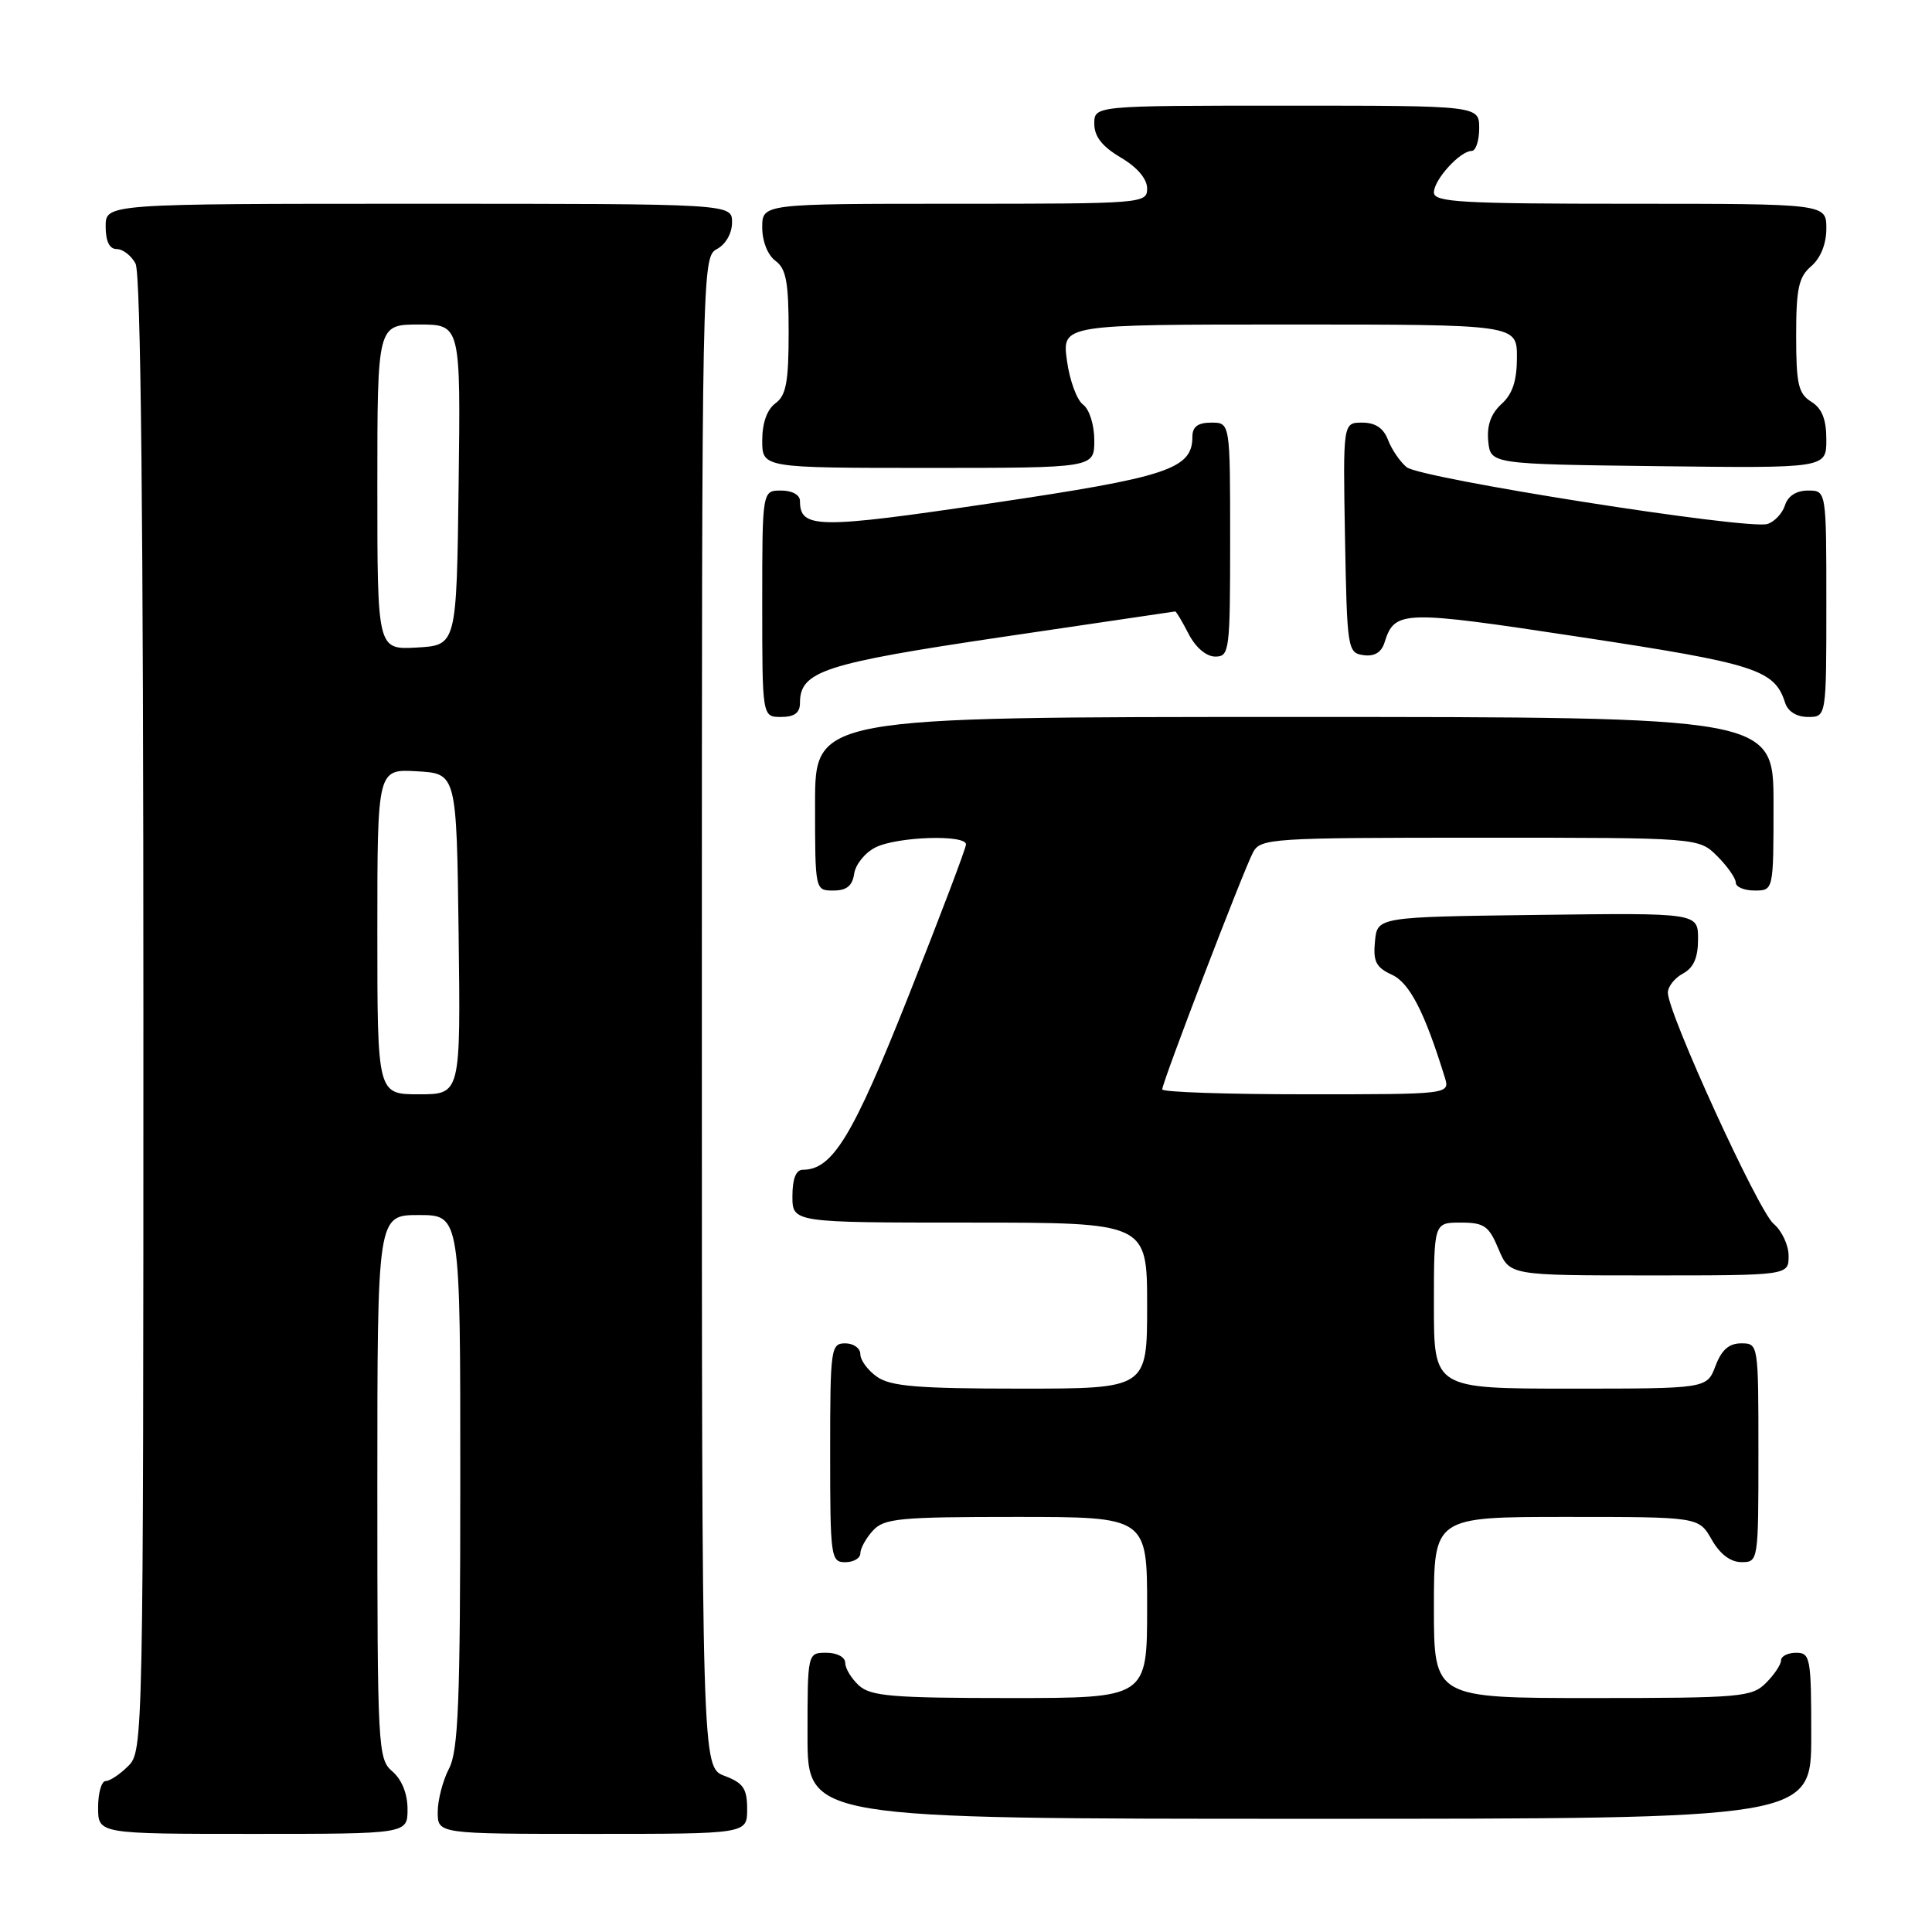 <?xml version="1.0" encoding="UTF-8" standalone="no"?>
<!DOCTYPE svg PUBLIC "-//W3C//DTD SVG 1.1//EN" "http://www.w3.org/Graphics/SVG/1.1/DTD/svg11.dtd" >
<svg xmlns="http://www.w3.org/2000/svg" xmlns:xlink="http://www.w3.org/1999/xlink" version="1.1" viewBox="0 0 256 256">
 <g >
 <path fill="currentColor"
d=" M 54.00 239.72 C 54.00 237.68 53.24 235.80 52.00 234.73 C 50.07 233.08 50.00 231.78 50.00 197.01 C 50.00 161.00 50.00 161.00 55.50 161.00 C 61.00 161.00 61.00 161.00 60.99 196.25 C 60.99 225.57 60.74 231.98 59.49 234.36 C 58.67 235.94 58.00 238.53 58.00 240.11 C 58.00 243.00 58.00 243.00 78.50 243.00 C 99.00 243.00 99.00 243.00 99.00 239.72 C 99.00 236.99 98.49 236.25 96.00 235.31 C 93.00 234.17 93.00 234.17 93.00 134.12 C 93.00 35.09 93.02 34.06 95.00 33.00 C 96.17 32.37 97.00 30.91 97.00 29.46 C 97.00 27.00 97.00 27.00 55.50 27.00 C 14.00 27.00 14.00 27.00 14.00 30.00 C 14.00 31.97 14.50 33.00 15.46 33.00 C 16.27 33.00 17.40 33.87 17.96 34.93 C 18.66 36.23 19.00 69.09 19.00 134.43 C 19.00 230.67 18.97 232.03 17.00 234.00 C 15.90 235.10 14.55 236.00 14.00 236.00 C 13.45 236.00 13.00 237.57 13.00 239.50 C 13.00 243.00 13.00 243.00 33.50 243.00 C 54.00 243.00 54.00 243.00 54.00 239.72 Z  M 240.00 230.00 C 240.00 219.67 239.88 219.00 238.00 219.00 C 236.90 219.00 236.00 219.45 236.00 220.00 C 236.00 220.55 235.10 221.90 234.00 223.00 C 232.13 224.87 230.67 225.00 211.00 225.00 C 190.00 225.00 190.00 225.00 190.00 213.00 C 190.00 201.00 190.00 201.00 207.55 201.00 C 225.09 201.00 225.09 201.00 226.80 203.99 C 227.89 205.92 229.30 206.99 230.75 206.99 C 232.98 207.00 233.00 206.87 233.00 192.50 C 233.00 178.07 232.99 178.00 230.72 178.00 C 229.10 178.00 228.11 178.87 227.31 181.00 C 226.17 184.00 226.17 184.00 208.09 184.00 C 190.00 184.00 190.00 184.00 190.00 173.00 C 190.00 162.00 190.00 162.00 193.55 162.00 C 196.66 162.00 197.28 162.43 198.56 165.50 C 200.03 169.00 200.03 169.00 218.51 169.00 C 237.00 169.00 237.00 169.00 237.00 166.41 C 237.00 164.99 236.10 163.07 235.01 162.16 C 233.00 160.49 221.00 134.24 221.00 131.53 C 221.00 130.73 221.90 129.59 223.00 129.00 C 224.41 128.24 225.00 126.91 225.00 124.44 C 225.00 120.96 225.00 120.96 203.75 121.23 C 182.50 121.50 182.50 121.50 182.19 124.74 C 181.93 127.40 182.33 128.19 184.42 129.15 C 186.77 130.22 188.76 134.07 191.44 142.75 C 192.13 145.00 192.13 145.00 173.07 145.00 C 162.58 145.00 154.00 144.71 154.00 144.35 C 154.00 143.42 164.78 115.29 166.03 112.95 C 167.02 111.09 168.34 111.00 196.08 111.00 C 225.09 111.00 225.09 111.00 227.55 113.45 C 228.90 114.80 230.00 116.38 230.00 116.95 C 230.00 117.53 231.12 118.00 232.50 118.00 C 235.00 118.00 235.00 118.00 235.00 106.50 C 235.00 95.00 235.00 95.00 171.50 95.00 C 108.00 95.00 108.00 95.00 108.00 106.50 C 108.00 118.00 108.00 118.00 110.43 118.00 C 112.18 118.00 112.95 117.38 113.18 115.78 C 113.36 114.55 114.62 112.98 116.00 112.29 C 118.85 110.85 128.00 110.55 128.00 111.89 C 128.00 112.38 124.59 121.37 120.42 131.88 C 112.98 150.63 110.32 155.00 106.37 155.00 C 105.47 155.00 105.00 156.21 105.00 158.50 C 105.00 162.00 105.00 162.00 128.50 162.00 C 152.00 162.00 152.00 162.00 152.00 173.00 C 152.00 184.00 152.00 184.00 135.22 184.00 C 121.66 184.00 118.02 183.70 116.22 182.44 C 115.00 181.59 114.00 180.24 114.00 179.44 C 114.00 178.65 113.10 178.00 112.00 178.00 C 110.09 178.00 110.00 178.67 110.00 192.50 C 110.00 206.33 110.09 207.00 112.00 207.00 C 113.10 207.00 114.00 206.47 114.00 205.83 C 114.00 205.18 114.74 203.83 115.65 202.83 C 117.14 201.19 119.12 201.00 134.65 201.00 C 152.00 201.00 152.00 201.00 152.00 213.00 C 152.00 225.00 152.00 225.00 133.83 225.00 C 118.32 225.00 115.39 224.76 113.83 223.35 C 112.82 222.43 112.00 221.08 112.00 220.35 C 112.00 219.58 110.93 219.00 109.50 219.00 C 107.00 219.00 107.00 219.00 107.00 230.00 C 107.00 241.00 107.00 241.00 173.50 241.00 C 240.00 241.00 240.00 241.00 240.00 230.00 Z  M 106.00 93.15 C 106.00 88.94 109.11 87.92 132.68 84.42 C 145.23 82.56 155.60 81.03 155.72 81.02 C 155.85 81.01 156.65 82.35 157.50 84.00 C 158.43 85.80 159.84 87.00 161.03 87.00 C 162.91 87.00 163.00 86.27 163.00 71.50 C 163.00 56.00 163.00 56.00 160.50 56.00 C 158.74 56.00 158.00 56.54 158.00 57.85 C 158.00 62.15 154.81 63.21 131.36 66.68 C 108.30 70.10 106.00 70.07 106.00 66.38 C 106.00 65.57 104.96 65.00 103.50 65.00 C 101.00 65.00 101.00 65.00 101.00 80.00 C 101.00 95.00 101.00 95.00 103.50 95.00 C 105.26 95.00 106.00 94.46 106.00 93.15 Z  M 242.00 80.00 C 242.00 65.00 242.00 65.00 239.57 65.00 C 238.03 65.00 236.91 65.72 236.52 66.95 C 236.18 68.02 235.13 69.14 234.20 69.43 C 231.60 70.24 188.19 63.40 186.38 61.90 C 185.51 61.18 184.40 59.55 183.92 58.29 C 183.33 56.73 182.24 56.00 180.50 56.00 C 177.95 56.00 177.95 56.00 178.22 71.25 C 178.49 86.02 178.57 86.51 180.66 86.81 C 182.11 87.01 183.04 86.46 183.45 85.15 C 184.82 80.84 185.71 80.81 209.47 84.42 C 232.68 87.94 235.15 88.74 236.54 93.13 C 236.91 94.28 238.07 95.00 239.57 95.00 C 242.00 95.00 242.00 95.00 242.00 80.00 Z  M 145.00 58.36 C 145.00 56.29 144.35 54.24 143.51 53.61 C 142.68 53.00 141.72 50.36 141.37 47.75 C 140.73 43.00 140.73 43.00 170.86 43.00 C 201.00 43.00 201.00 43.00 201.00 47.35 C 201.00 50.45 200.42 52.22 198.95 53.54 C 197.56 54.81 197.00 56.37 197.20 58.45 C 197.50 61.50 197.50 61.50 219.75 61.77 C 242.00 62.04 242.00 62.04 242.00 58.26 C 242.00 55.56 241.43 54.12 240.00 53.23 C 238.29 52.16 238.00 50.90 238.00 44.48 C 238.00 38.22 238.33 36.70 240.00 35.27 C 241.24 34.20 242.00 32.32 242.00 30.28 C 242.00 27.00 242.00 27.00 216.00 27.00 C 193.56 27.00 190.00 26.79 190.00 25.50 C 190.00 23.81 193.47 20.00 195.00 20.00 C 195.55 20.00 196.00 18.65 196.00 17.00 C 196.00 14.00 196.00 14.00 170.50 14.00 C 145.00 14.00 145.00 14.00 145.00 16.40 C 145.00 18.09 146.05 19.42 148.50 20.87 C 150.68 22.15 152.00 23.70 152.00 24.97 C 152.00 26.96 151.47 27.00 126.50 27.00 C 101.00 27.00 101.00 27.00 101.00 30.14 C 101.00 31.98 101.73 33.81 102.75 34.56 C 104.17 35.60 104.50 37.38 104.50 44.00 C 104.50 50.62 104.17 52.40 102.75 53.44 C 101.64 54.25 101.00 56.05 101.00 58.36 C 101.00 62.00 101.00 62.00 123.00 62.00 C 145.00 62.00 145.00 62.00 145.00 58.36 Z  M 50.00 123.45 C 50.00 101.90 50.00 101.90 55.25 102.20 C 60.50 102.50 60.50 102.50 60.77 123.75 C 61.04 145.00 61.04 145.00 55.52 145.00 C 50.00 145.00 50.00 145.00 50.00 123.45 Z  M 50.00 64.55 C 50.00 43.00 50.00 43.00 55.52 43.00 C 61.04 43.00 61.04 43.00 60.77 64.25 C 60.50 85.50 60.50 85.50 55.25 85.80 C 50.00 86.10 50.00 86.10 50.00 64.55 Z "/>
</g>
</svg>